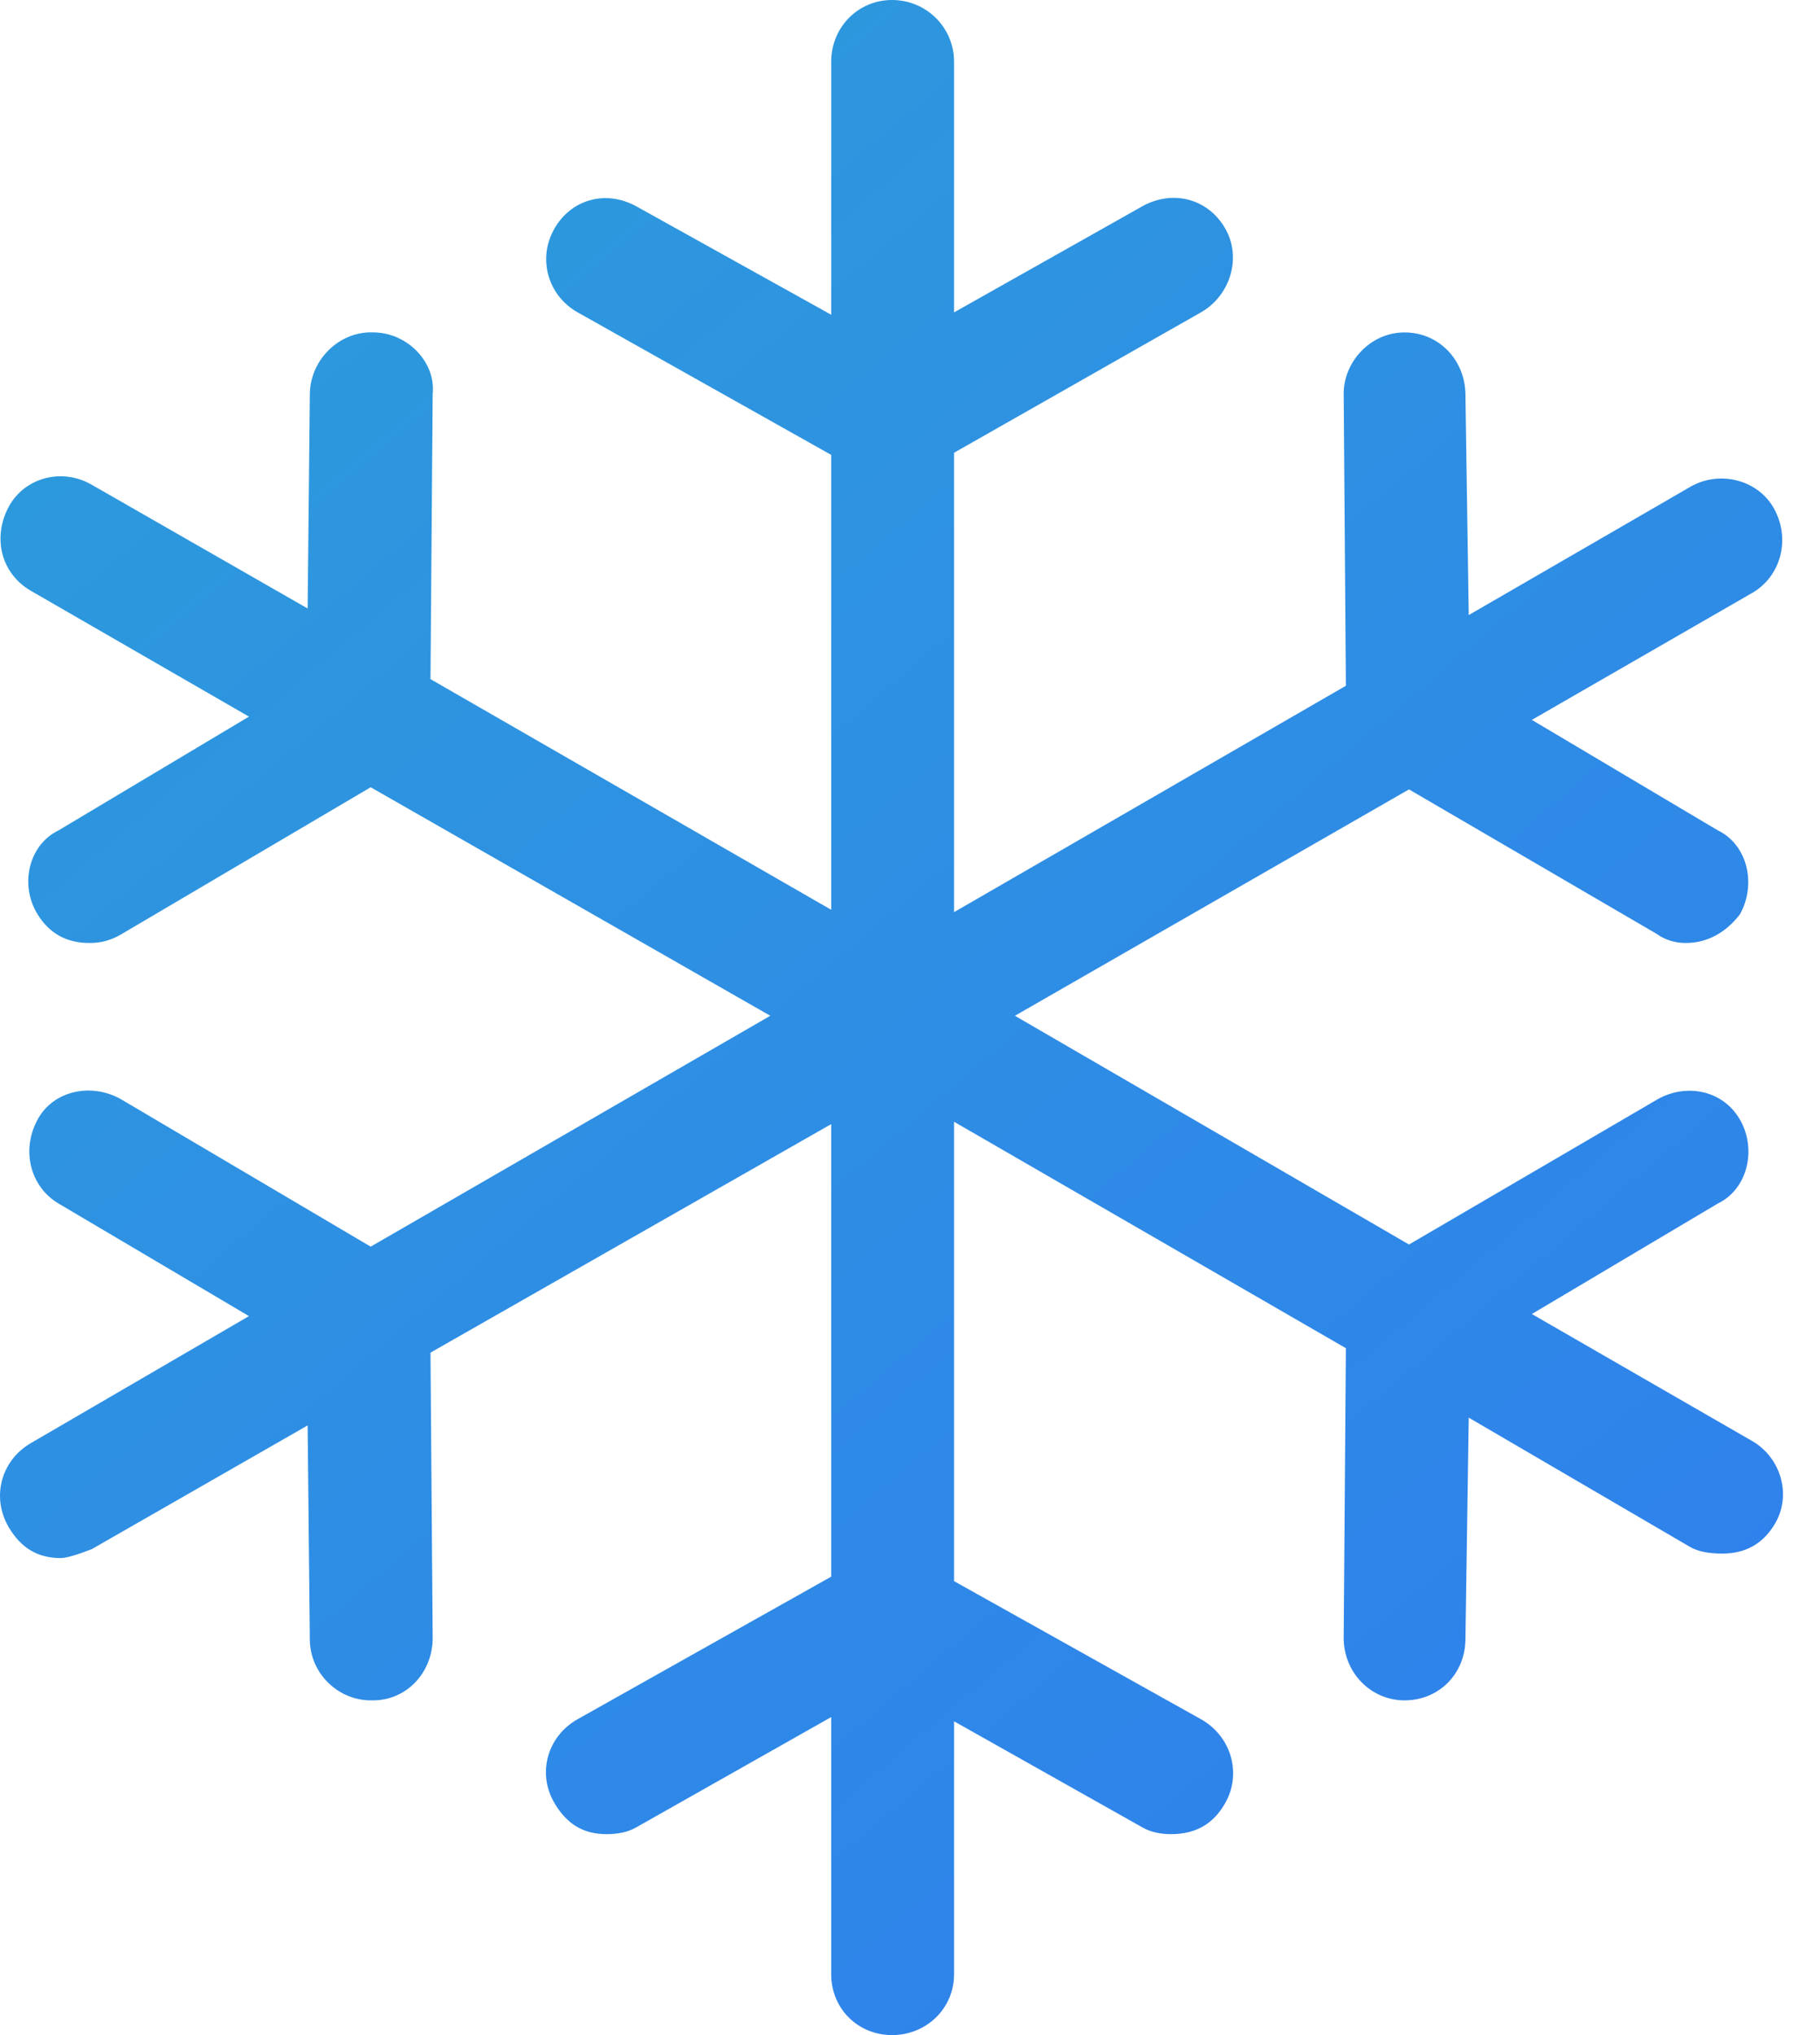 <svg width="34" height="38" viewBox="0 0 34 38" fill="none" xmlns="http://www.w3.org/2000/svg">
<path d="M32.732 26.907L28.617 24.536L32.091 22.473C32.65 22.204 32.822 21.457 32.505 20.907C32.181 20.344 31.483 20.225 30.954 20.533L26.322 23.238L18.96 18.967L26.322 14.74L30.954 17.441C31.098 17.546 31.285 17.608 31.491 17.608C31.884 17.608 32.236 17.423 32.505 17.071C32.815 16.513 32.649 15.774 32.091 15.505L28.617 13.442L32.732 11.072C33.268 10.764 33.453 10.073 33.146 9.506C32.852 8.96 32.127 8.771 31.574 9.092L27.438 11.485L27.376 7.359C27.367 6.721 26.88 6.207 26.239 6.207C25.598 6.207 25.097 6.761 25.102 7.359L25.143 12.805L17.823 17.032V8.454L22.434 5.833C22.973 5.529 23.207 4.821 22.889 4.267C22.566 3.704 21.903 3.537 21.338 3.853L17.823 5.833V1.152C17.823 0.515 17.306 0 16.665 0C16.024 0 15.528 0.515 15.528 1.152V5.877L11.888 3.853C11.321 3.541 10.676 3.717 10.358 4.267C10.035 4.83 10.236 5.52 10.792 5.833L15.528 8.494V16.988L8.042 12.681L8.083 7.359C8.146 6.761 7.608 6.206 6.967 6.206H6.925C6.326 6.206 5.795 6.721 5.788 7.359L5.747 11.362L1.715 9.052C1.152 8.727 0.457 8.92 0.164 9.461C-0.144 10.033 0.015 10.706 0.577 11.032L4.651 13.381L1.094 15.505C0.536 15.774 0.362 16.521 0.701 17.071C0.92 17.427 1.239 17.608 1.673 17.608C1.9 17.608 2.089 17.551 2.273 17.441L6.925 14.7L14.39 18.967L6.925 23.278L2.273 20.533C1.714 20.207 0.994 20.361 0.701 20.907C0.394 21.474 0.561 22.156 1.094 22.473L4.651 24.575L0.577 26.946C0.017 27.272 -0.165 27.958 0.163 28.517C0.393 28.904 0.701 29.093 1.135 29.093C1.239 29.093 1.445 29.031 1.715 28.926L5.747 26.616L5.788 30.619C5.795 31.257 6.326 31.75 6.925 31.75H6.967C7.608 31.75 8.088 31.217 8.083 30.575L8.042 25.257L15.528 20.99V29.44L10.792 32.101C10.227 32.418 10.029 33.109 10.358 33.667C10.588 34.059 10.896 34.248 11.33 34.248C11.537 34.248 11.727 34.213 11.888 34.12L15.528 32.062V36.865C15.528 37.503 16.024 38 16.665 38C17.306 38 17.823 37.503 17.823 36.865V32.141L21.338 34.12C21.499 34.213 21.69 34.248 21.876 34.248C22.331 34.248 22.666 34.063 22.889 33.667C23.203 33.113 23 32.418 22.434 32.101L17.823 29.524V20.946L25.143 25.174L25.102 30.575C25.096 31.217 25.598 31.75 26.239 31.75C26.88 31.75 27.367 31.257 27.376 30.619L27.438 26.471L31.574 28.886C31.734 28.978 31.946 29.009 32.174 29.009C32.608 29.009 32.926 28.829 33.146 28.473C33.485 27.923 33.268 27.215 32.732 26.907Z" fill="url(#paint0_linear)"/>
<defs>
<linearGradient id="paint0_linear" x1="-1.28" y1="3.912" x2="27.765" y2="38.083" gradientUnits="userSpaceOnUse">
<stop stop-color="#2D9CDB"/>
<stop offset="1" stop-color="#2F80ED"/>
</linearGradient>
</defs>
</svg>
